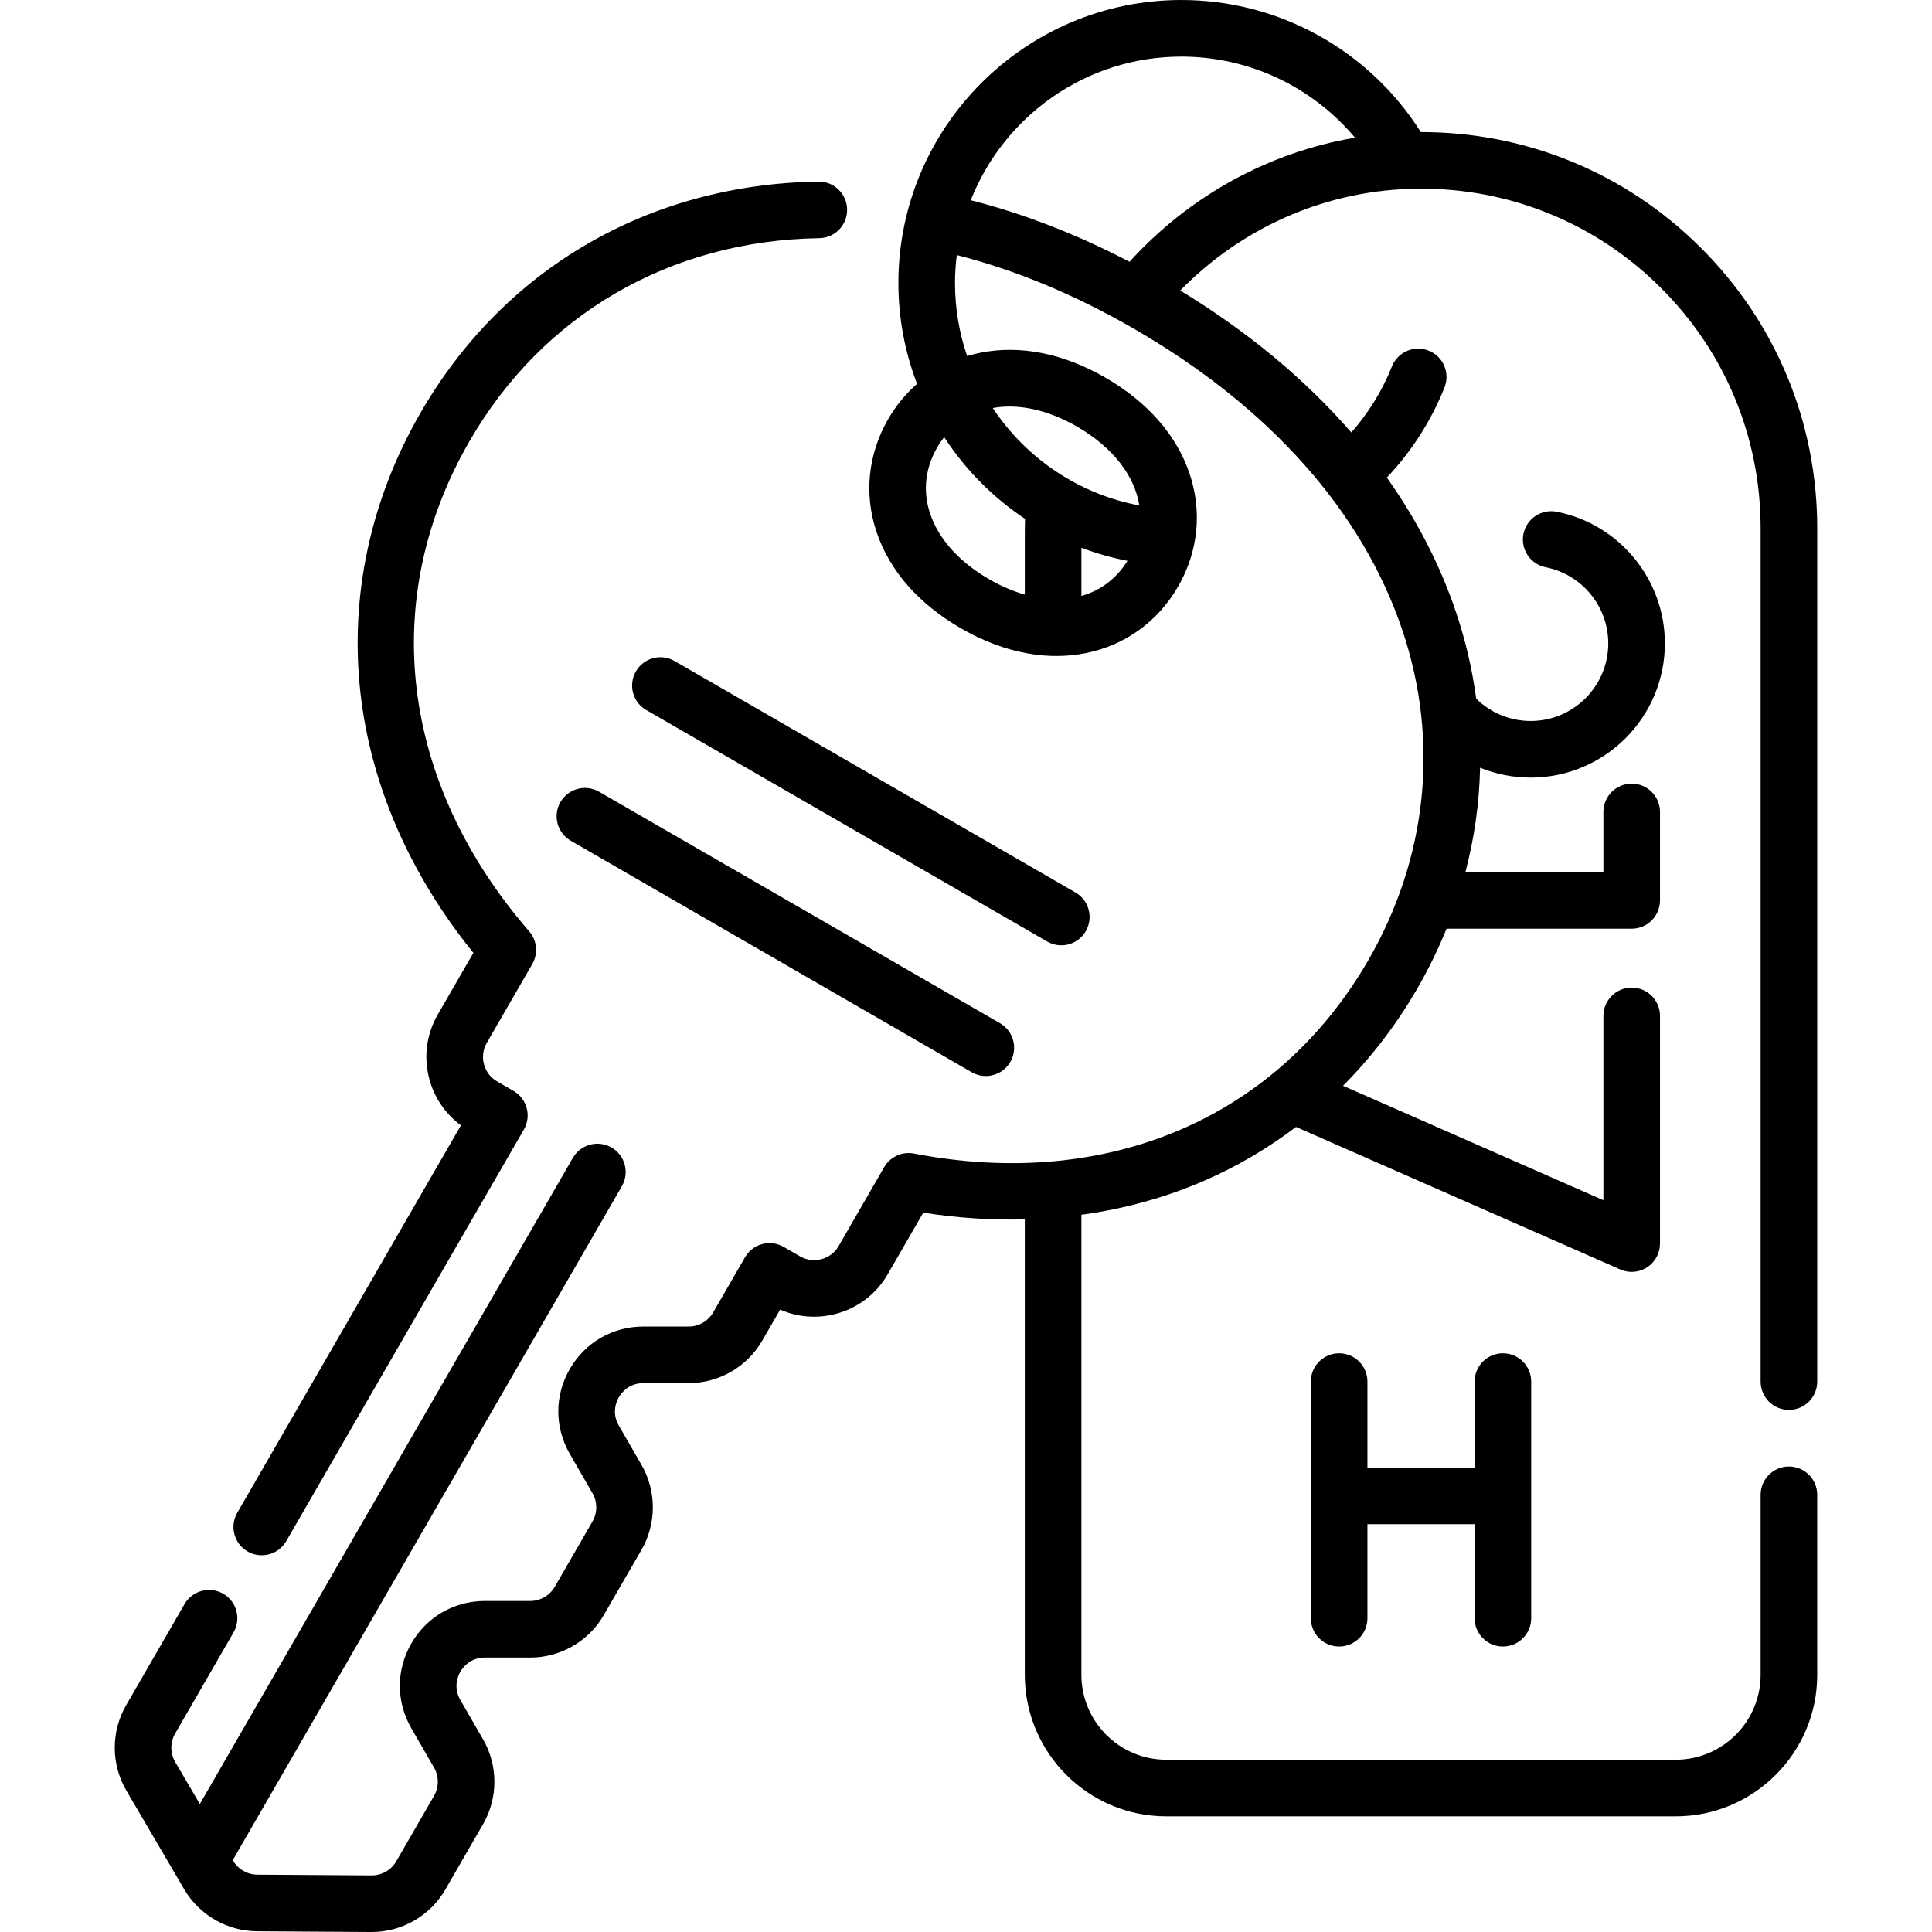<svg id="Capa_1" enable-background="new 0 0 512 512" height="512" viewBox="0 0 512 512" width="512" xmlns="http://www.w3.org/2000/svg"><g><path d="m65.617 411.15c1.181.682 2.471 1.006 3.743 1.006 2.592 0 5.113-1.346 6.502-3.751l62.966-109.059c2.071-3.587.842-8.174-2.745-10.245l-4.33-2.5c-1.735-1.002-2.976-2.619-3.495-4.554s-.252-3.957.749-5.691l12.054-20.878c1.599-2.769 1.266-6.246-.827-8.662-34.126-39.378-40.034-87.943-15.804-129.911 19.383-33.572 53.163-53.176 92.679-53.787 4.142-.064 7.447-3.473 7.383-7.615-.063-4.103-3.409-7.384-7.497-7.384-.04 0-.079 0-.118.001-44.921.694-83.352 23.032-105.438 61.285-13.27 22.984-18.777 48.624-15.925 74.148 2.72 24.343 13.042 48.083 29.934 68.967l-9.432 16.335c-3.005 5.205-3.803 11.269-2.248 17.074 1.337 4.993 4.279 9.28 8.386 12.294l-59.282 102.682c-2.071 3.588-.842 8.175 2.745 10.245z"/><path d="m158.762 209.819c-3.588-2.072-8.175-.842-10.245 2.745-2.071 3.587-.842 8.174 2.745 10.245l106.242 61.339c1.181.682 2.471 1.006 3.743 1.006 2.592 0 5.113-1.346 6.502-3.751 2.071-3.587.842-8.174-2.745-10.245z"/><path d="m281.248 250.514c2.592 0 5.113-1.345 6.502-3.751 2.071-3.587.842-8.174-2.745-10.245l-106.242-61.339c-3.587-2.073-8.174-.842-10.245 2.745s-.842 8.174 2.745 10.245l106.242 61.339c1.181.681 2.47 1.006 3.743 1.006z"/><path d="m474.084 373.635c4.142 0 7.5-3.358 7.5-7.5v-226.138c0-28.194-11.021-54.66-31.031-74.522-19.819-19.673-46.056-30.478-73.961-30.478-.021 0-.042 0-.062 0-13.696-21.697-37.595-34.997-63.446-34.997-41.355 0-75 33.645-75 75 0 9.394 1.759 18.402 4.943 26.723-2.991 2.626-5.581 5.769-7.663 9.375-5.346 9.259-6.434 19.879-3.065 29.903 3.437 10.224 11.152 19.034 22.312 25.478 8.441 4.874 17.069 7.363 25.347 7.363 2.667 0 5.298-.258 7.874-.779 10.366-2.094 19.018-8.347 24.364-17.605 5.346-9.259 6.434-19.879 3.065-29.903-3.436-10.224-11.152-19.034-22.312-25.478-11.161-6.444-22.65-8.723-33.22-6.584-1.166.236-2.307.531-3.428.871-2.081-6.088-3.217-12.601-3.217-19.363 0-2.51.173-4.98.474-7.41 15.56 3.958 31.298 10.495 46.891 19.497 35.986 20.776 60.612 48.435 71.216 79.985 9.825 29.233 6.618 60.258-9.03 87.361-24.23 41.966-69.243 61.129-120.406 51.269-3.139-.605-6.317.846-7.915 3.614l-12.054 20.879c-1.002 1.735-2.619 2.976-4.554 3.494-1.935.519-3.956.252-5.691-.749l-4.33-2.5c-3.588-2.072-8.174-.843-10.245 2.745l-8.434 14.606c-1.335 2.312-3.824 3.75-6.495 3.75h-12.019c-8.134 0-15.419 4.206-19.486 11.25s-4.067 15.456 0 22.5l6.01 10.409c1.335 2.313 1.335 5.187 0 7.5l-10 17.32c-1.335 2.313-3.824 3.75-6.496 3.75h-12.019c-8.134 0-15.418 4.206-19.485 11.25s-4.067 15.456 0 22.5l6.009 10.408c1.335 2.313 1.336 5.188 0 7.5l-10 17.32c-1.337 2.317-3.823 3.75-6.495 3.75-.016 0-.033 0-.049 0l-30.301-.197c-2.631-.017-5.091-1.438-6.422-3.708l-.076-.129 103.126-178.62c2.071-3.587.842-8.174-2.745-10.245-3.588-2.073-8.174-.842-10.245 2.745l-98.86 171.233-6.519-11.124c-1.36-2.322-1.37-5.212-.024-7.542l15.482-26.816c2.071-3.587.842-8.174-2.745-10.245-3.588-2.072-8.174-.842-10.245 2.745l-15.482 26.816c-4.036 6.991-4.008 15.661.073 22.626l15.32 26.142c3.991 6.81 11.374 11.072 19.266 11.124l30.3.196h.146c8.017 0 15.473-4.301 19.486-11.25l10-17.321c4.006-6.939 4.006-15.56 0-22.5l-6.01-10.409c-1.954-3.385-.651-6.373 0-7.5s2.587-3.75 6.496-3.75h12.019c8.012 0 15.479-4.311 19.485-11.25l10-17.32c4.007-6.939 4.007-15.561 0-22.5l-6.01-10.409c-1.954-3.385-.651-6.373 0-7.5s2.587-3.75 6.496-3.75h12.019c8.013 0 15.479-4.311 19.485-11.25l4.752-8.23c10.352 4.537 22.721.647 28.501-9.366l9.432-16.336c9.098 1.435 18.095 2.013 26.903 1.784v120.703c0 20.678 16.822 37.5 37.5 37.5h135c20.678 0 37.5-16.822 37.5-37.5v-47.71c0-4.142-3.358-7.5-7.5-7.5s-7.5 3.358-7.5 7.5v47.71c0 12.407-10.093 22.5-22.5 22.5h-135c-12.407 0-22.5-10.093-22.5-22.5v-121.918c11.461-1.58 22.475-4.619 32.79-9.13 8.614-3.768 16.674-8.523 24.091-14.152l85.935 37.776c.966.425 1.994.634 3.018.634 1.435 0 2.862-.412 4.1-1.22 2.122-1.385 3.4-3.747 3.4-6.28v-60.333c0-4.142-3.358-7.5-7.5-7.5s-7.5 3.358-7.5 7.5v48.843l-68.998-30.331c7.538-7.574 14.166-16.211 19.704-25.803 2.977-5.157 5.55-10.442 7.733-15.819h49.061c4.142 0 7.5-3.358 7.5-7.5v-23.441c0-4.142-3.358-7.5-7.5-7.5s-7.5 3.358-7.5 7.5v15.941h-36.564c2.383-9.084 3.687-18.348 3.886-27.661 4.202 1.709 8.743 2.617 13.406 2.617 19.609 0 35.562-15.953 35.562-35.562 0-16.956-12.061-31.631-28.678-34.895-4.063-.794-8.006 1.85-8.805 5.914s1.85 8.006 5.914 8.805c9.6 1.886 16.568 10.371 16.568 20.176 0 11.338-9.224 20.562-20.562 20.562-5.445 0-10.602-2.141-14.438-5.929-1.025-7.668-2.792-15.309-5.326-22.847-4.216-12.546-10.384-24.502-18.349-35.727 6.55-6.924 11.777-15.077 15.282-23.906 1.528-3.85-.354-8.209-4.204-9.738-3.851-1.53-8.209.354-9.738 4.204-2.532 6.378-6.201 12.309-10.749 17.483-12.175-14.024-27.388-26.682-45.339-37.631 16.692-17.065 39.245-26.801 63.117-26.978 24.143-.186 46.935 9.097 64.085 26.121 17.152 17.025 26.598 39.71 26.598 63.876v226.138c0 4.142 3.358 7.5 7.5 7.5zm-225.729-255.037c.568-.984 1.194-1.896 1.863-2.748 5.591 8.585 12.888 15.974 21.432 21.658-.043 1.24-.066 2.481-.066 3.714v16.348c-3.097-.884-6.278-2.236-9.472-4.081-15.208-8.781-20.736-22.802-13.757-34.891zm38.229 39.334v-12.768c3.923 1.484 8.005 2.644 12.215 3.456-2.957 4.763-7.198 7.892-12.215 9.312zm-1.135-44.865c9.516 5.494 15.242 13.041 16.485 20.882-16.221-3.049-30.073-12.616-38.839-25.816 6.662-1.207 14.466.38 22.354 4.934zm13.89-43.691c-13.976-7.289-28.069-12.757-42.08-16.322 8.781-22.256 30.486-38.054 55.825-38.054 17.948 0 34.72 8.016 46.003 21.481-22.867 3.898-43.854 15.382-59.748 32.895z"/><path d="m398.282 436.345c4.142 0 7.5-3.358 7.5-7.5v-62.71c0-4.142-3.358-7.5-7.5-7.5s-7.5 3.358-7.5 7.5v22.779h-28.396v-22.779c0-4.142-3.358-7.5-7.5-7.5s-7.5 3.358-7.5 7.5v62.71c0 4.142 3.358 7.5 7.5 7.5s7.5-3.358 7.5-7.5v-24.931h28.396v24.931c0 4.142 3.358 7.5 7.5 7.5z"/></g></svg>
